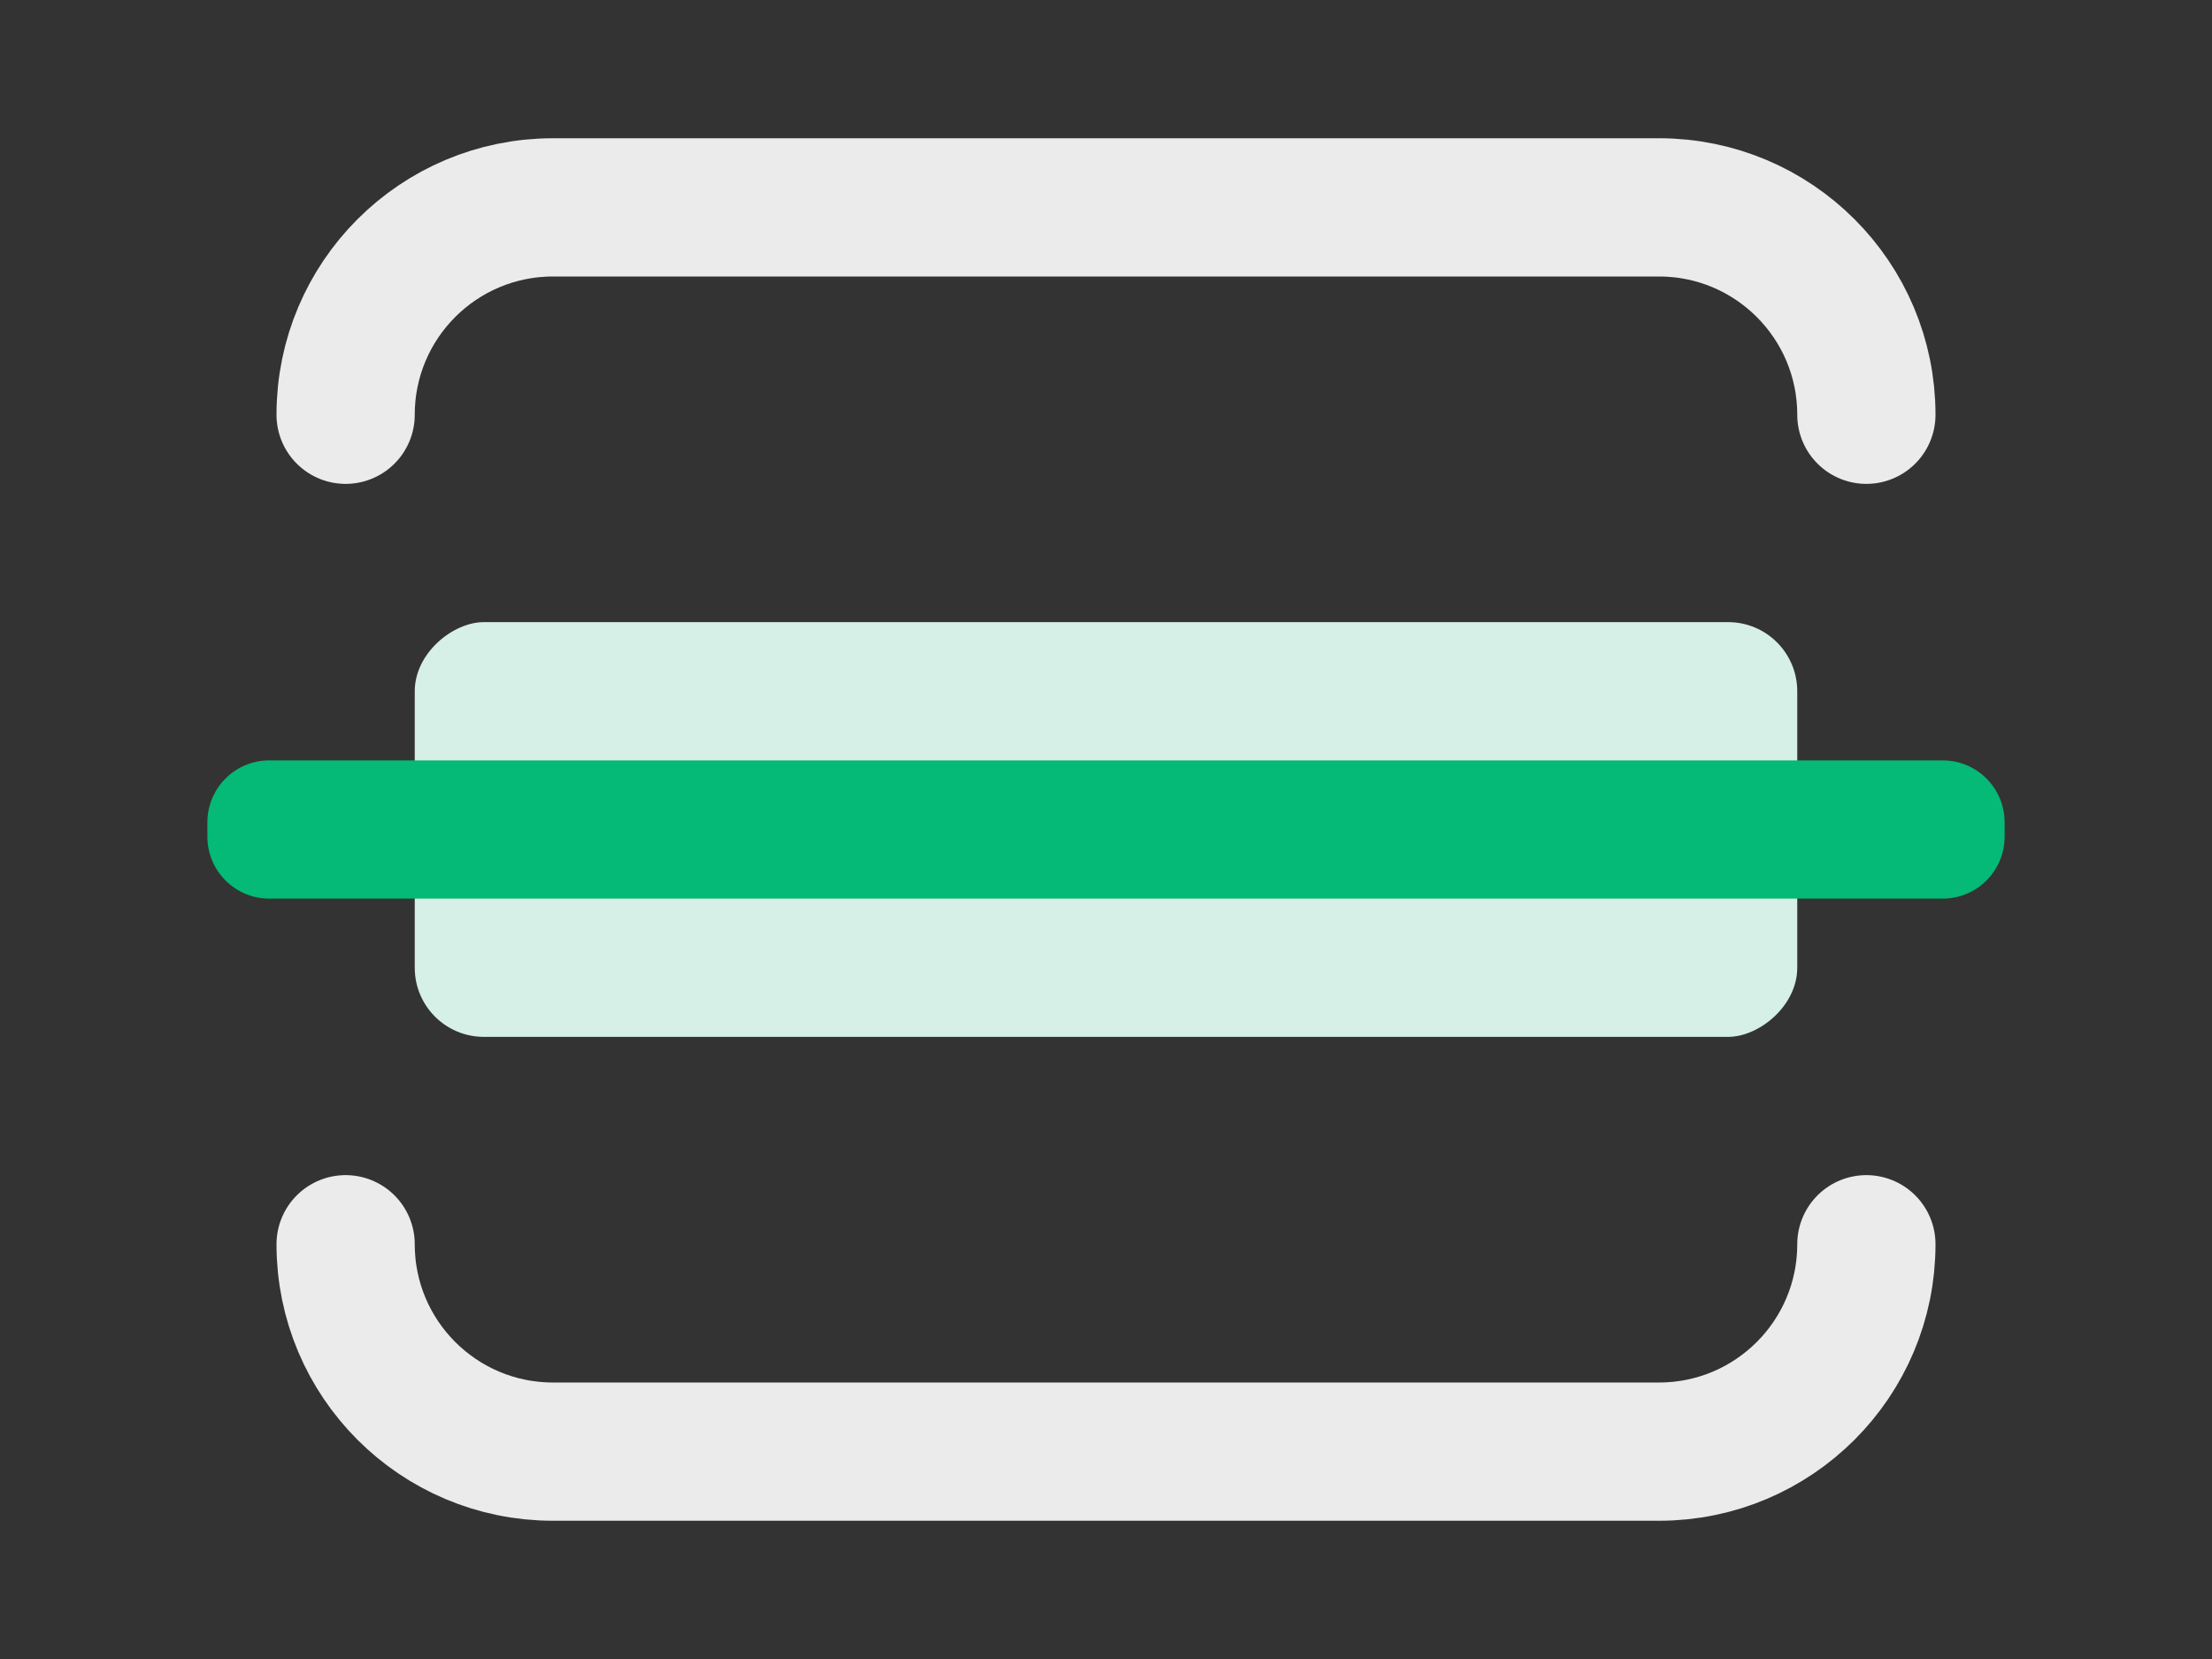 <svg width="32" height="24" viewBox="0 0 32 24" fill="none" xmlns="http://www.w3.org/2000/svg">
    <rect x="0" y="0" width="32" height="24" fill="#333333" stroke="none"/>
    <path d="M5 6V6C5 4.343 6.343 3 8 3H24C25.657 3 27 4.343 27 6V6" stroke="#EBEBEB" stroke-width="2" stroke-linecap="round" />
    <path d="M5 18V18C5 19.657 6.343 21 8 21H24C25.657 21 27 19.657 27 18V18" stroke="#EBEBEB" stroke-width="2" stroke-linecap="round" />
    <rect x="26" y="9" width="6" height="20" rx="1" transform="rotate(90 26 9)" fill="#D6EFE7" />
    <path d="M28.103 11C28.599 11 29 11.401 29 11.897V12.103C29 12.599 28.599 13 28.103 13L3.897 13C3.401 13 3 12.599 3 12.103V11.897C3 11.401 3.401 11 3.897 11L28.103 11Z" fill="#05B976" />
</svg>
